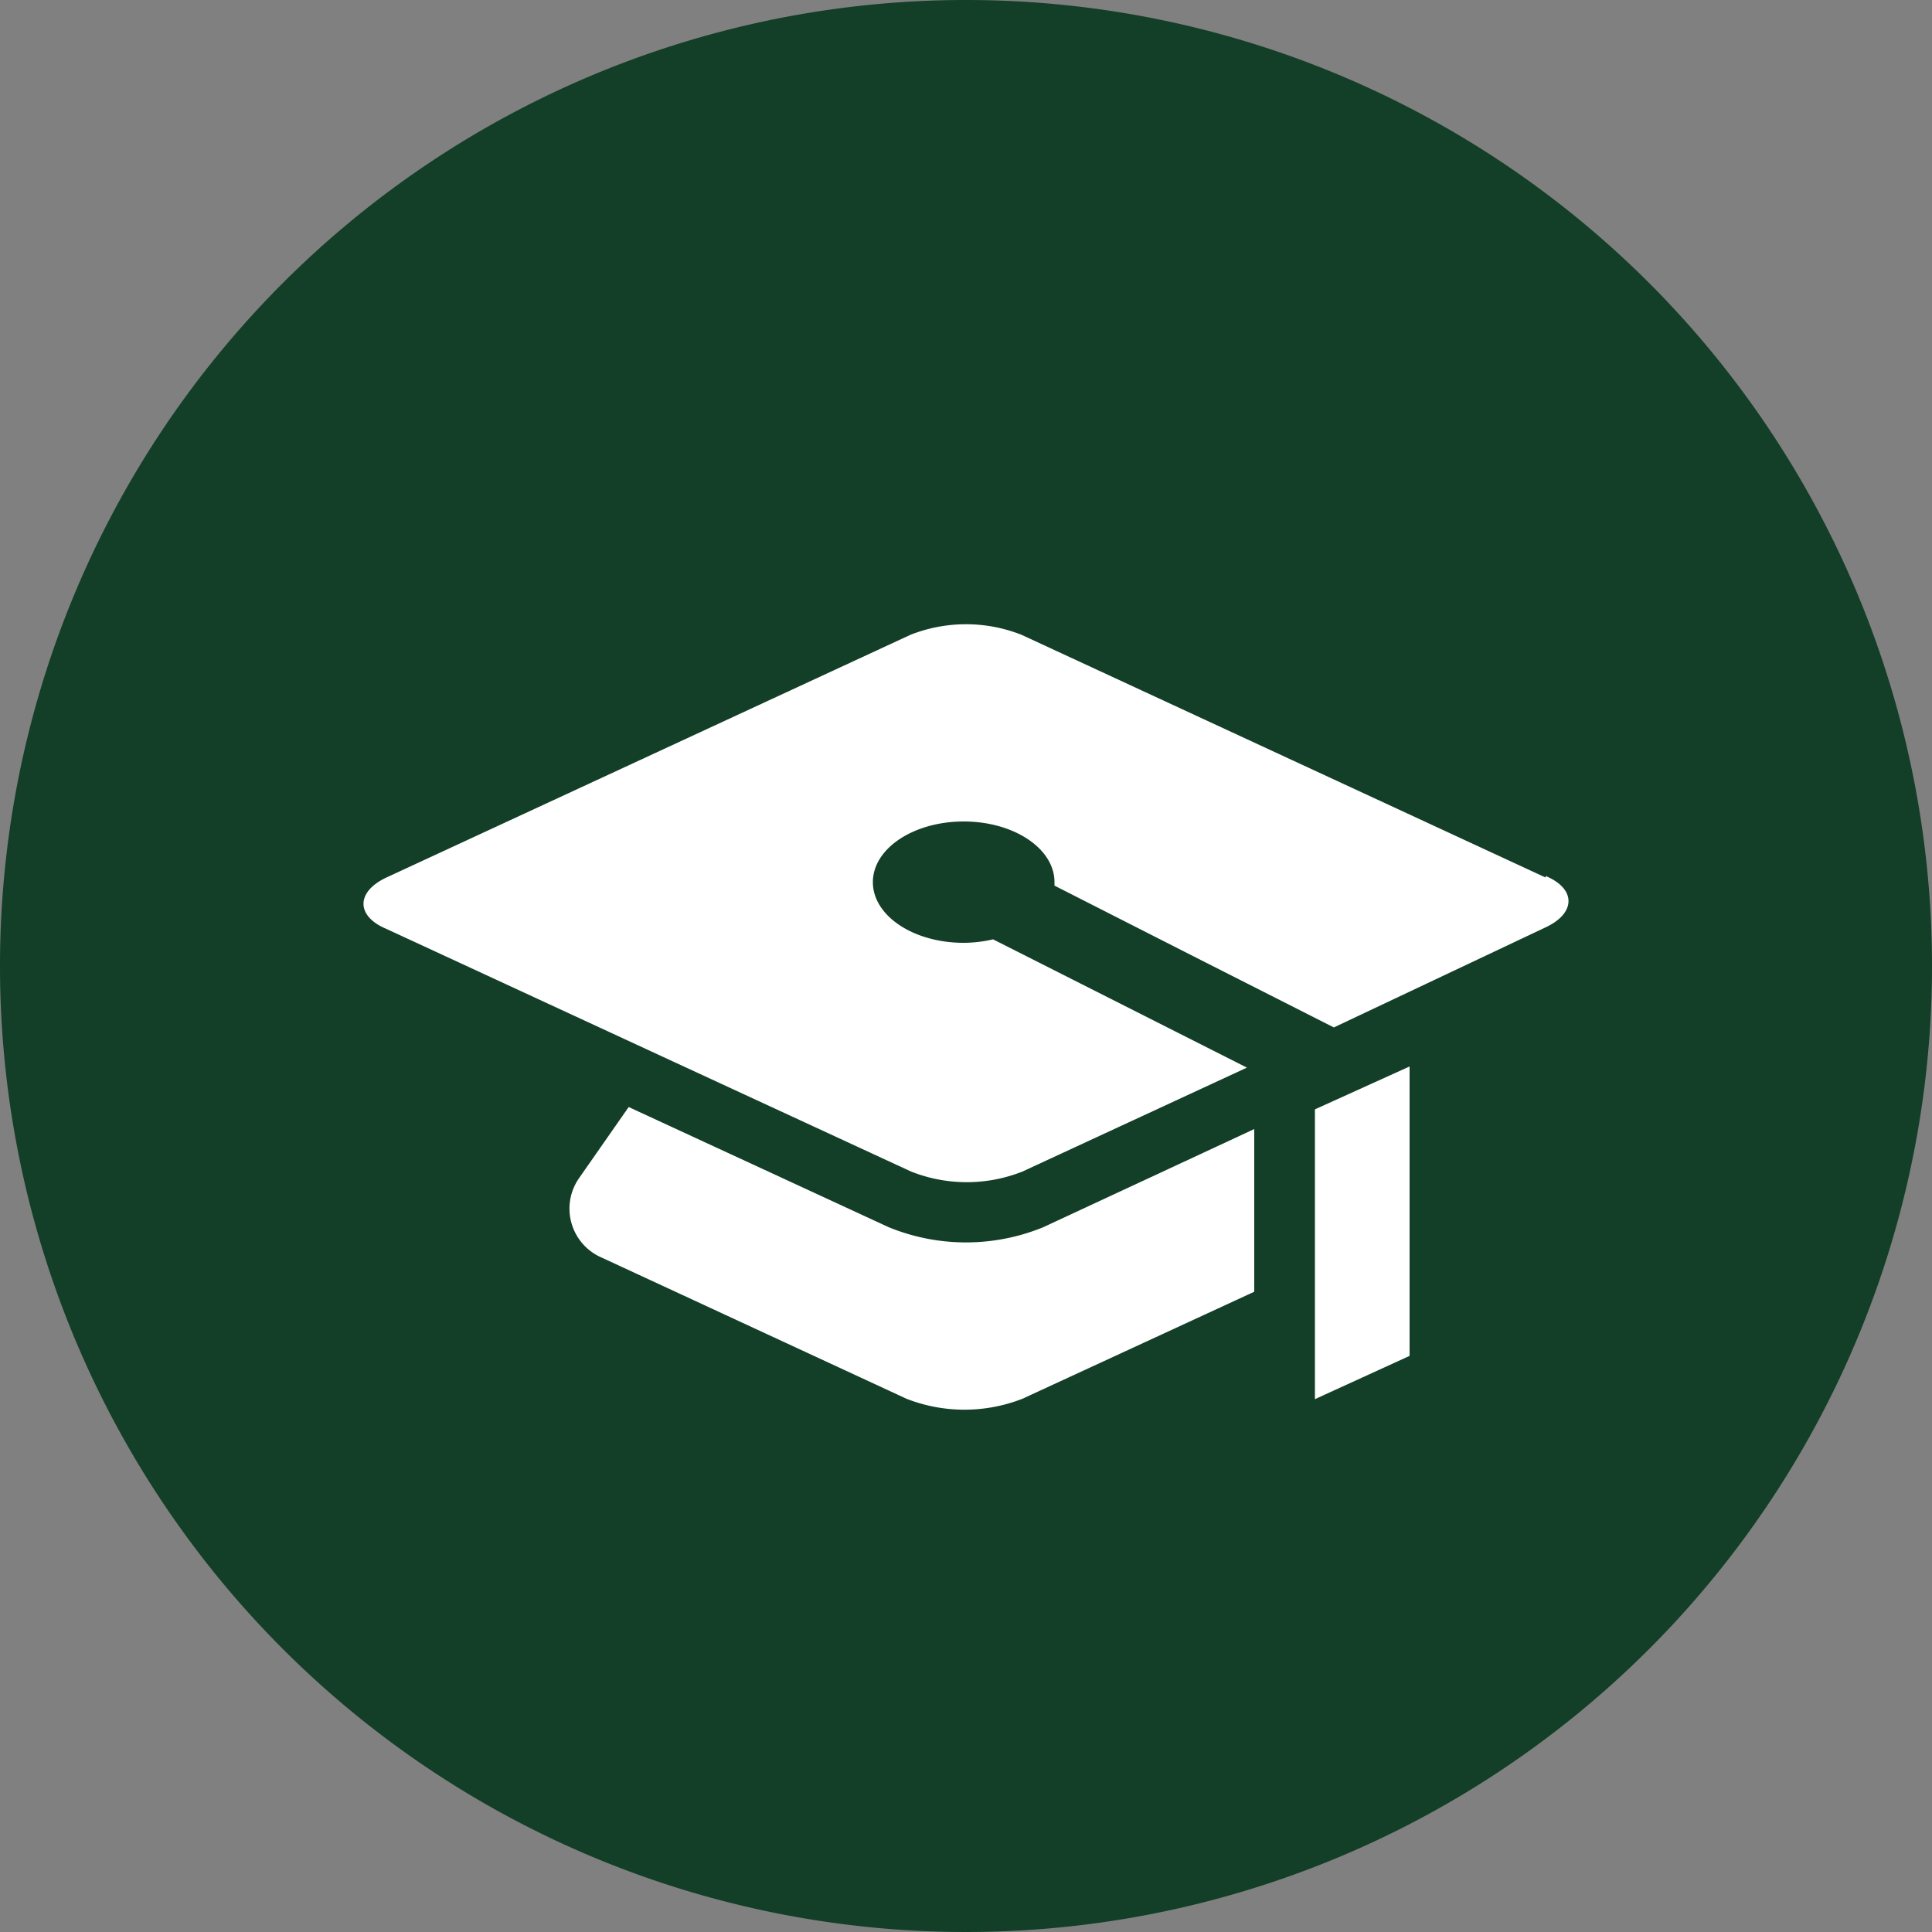 <svg id="Layer_1" data-name="Layer 1" xmlns="http://www.w3.org/2000/svg" viewBox="0 0 50 50"><rect x="0" y="0" width="50" height="50" fill="#808080" stroke="none"/><defs><style>.cls-1{fill:#133e28;}.cls-2{fill:#fff;}</style></defs><title>1</title><path class="cls-1" d="M50,25A25,25,0,1,1,25,0,25,25,0,0,1,50,25" transform="translate(0 0)"/><path class="cls-2" d="M27,31.76a5.28,5.28,0,0,1-4,0l-6.73-3.11L15,30.47a1.38,1.38,0,0,0,.58,2.08l7.88,3.65a4.12,4.12,0,0,0,3,0l6-2.77V29.22Z" transform="translate(0 0)"/><path class="cls-2" d="M40,22.71L26.44,16.43a3.91,3.91,0,0,0-2.88,0L10,22.71c-0.79.37-.79,1,0,1.33l7.35,3.4,6.23,2.88a3.91,3.91,0,0,0,2.88,0l5.81-2.69L25.7,24.31a3.38,3.38,0,0,1-.76.09c-1.3,0-2.35-.7-2.35-1.57s1.05-1.57,2.35-1.57,2.35,0.7,2.35,1.57c0,0,0,.06,0,0.09l3.54,1.8,3.69,1.87L40,24c0.79-.37.79-1,0-1.33" transform="translate(0 0)"/><polygon class="cls-2" points="34.03 28.71 34.03 32.6 34.03 36.21 36.48 35.09 36.48 27.6 34.03 28.71"/></svg>